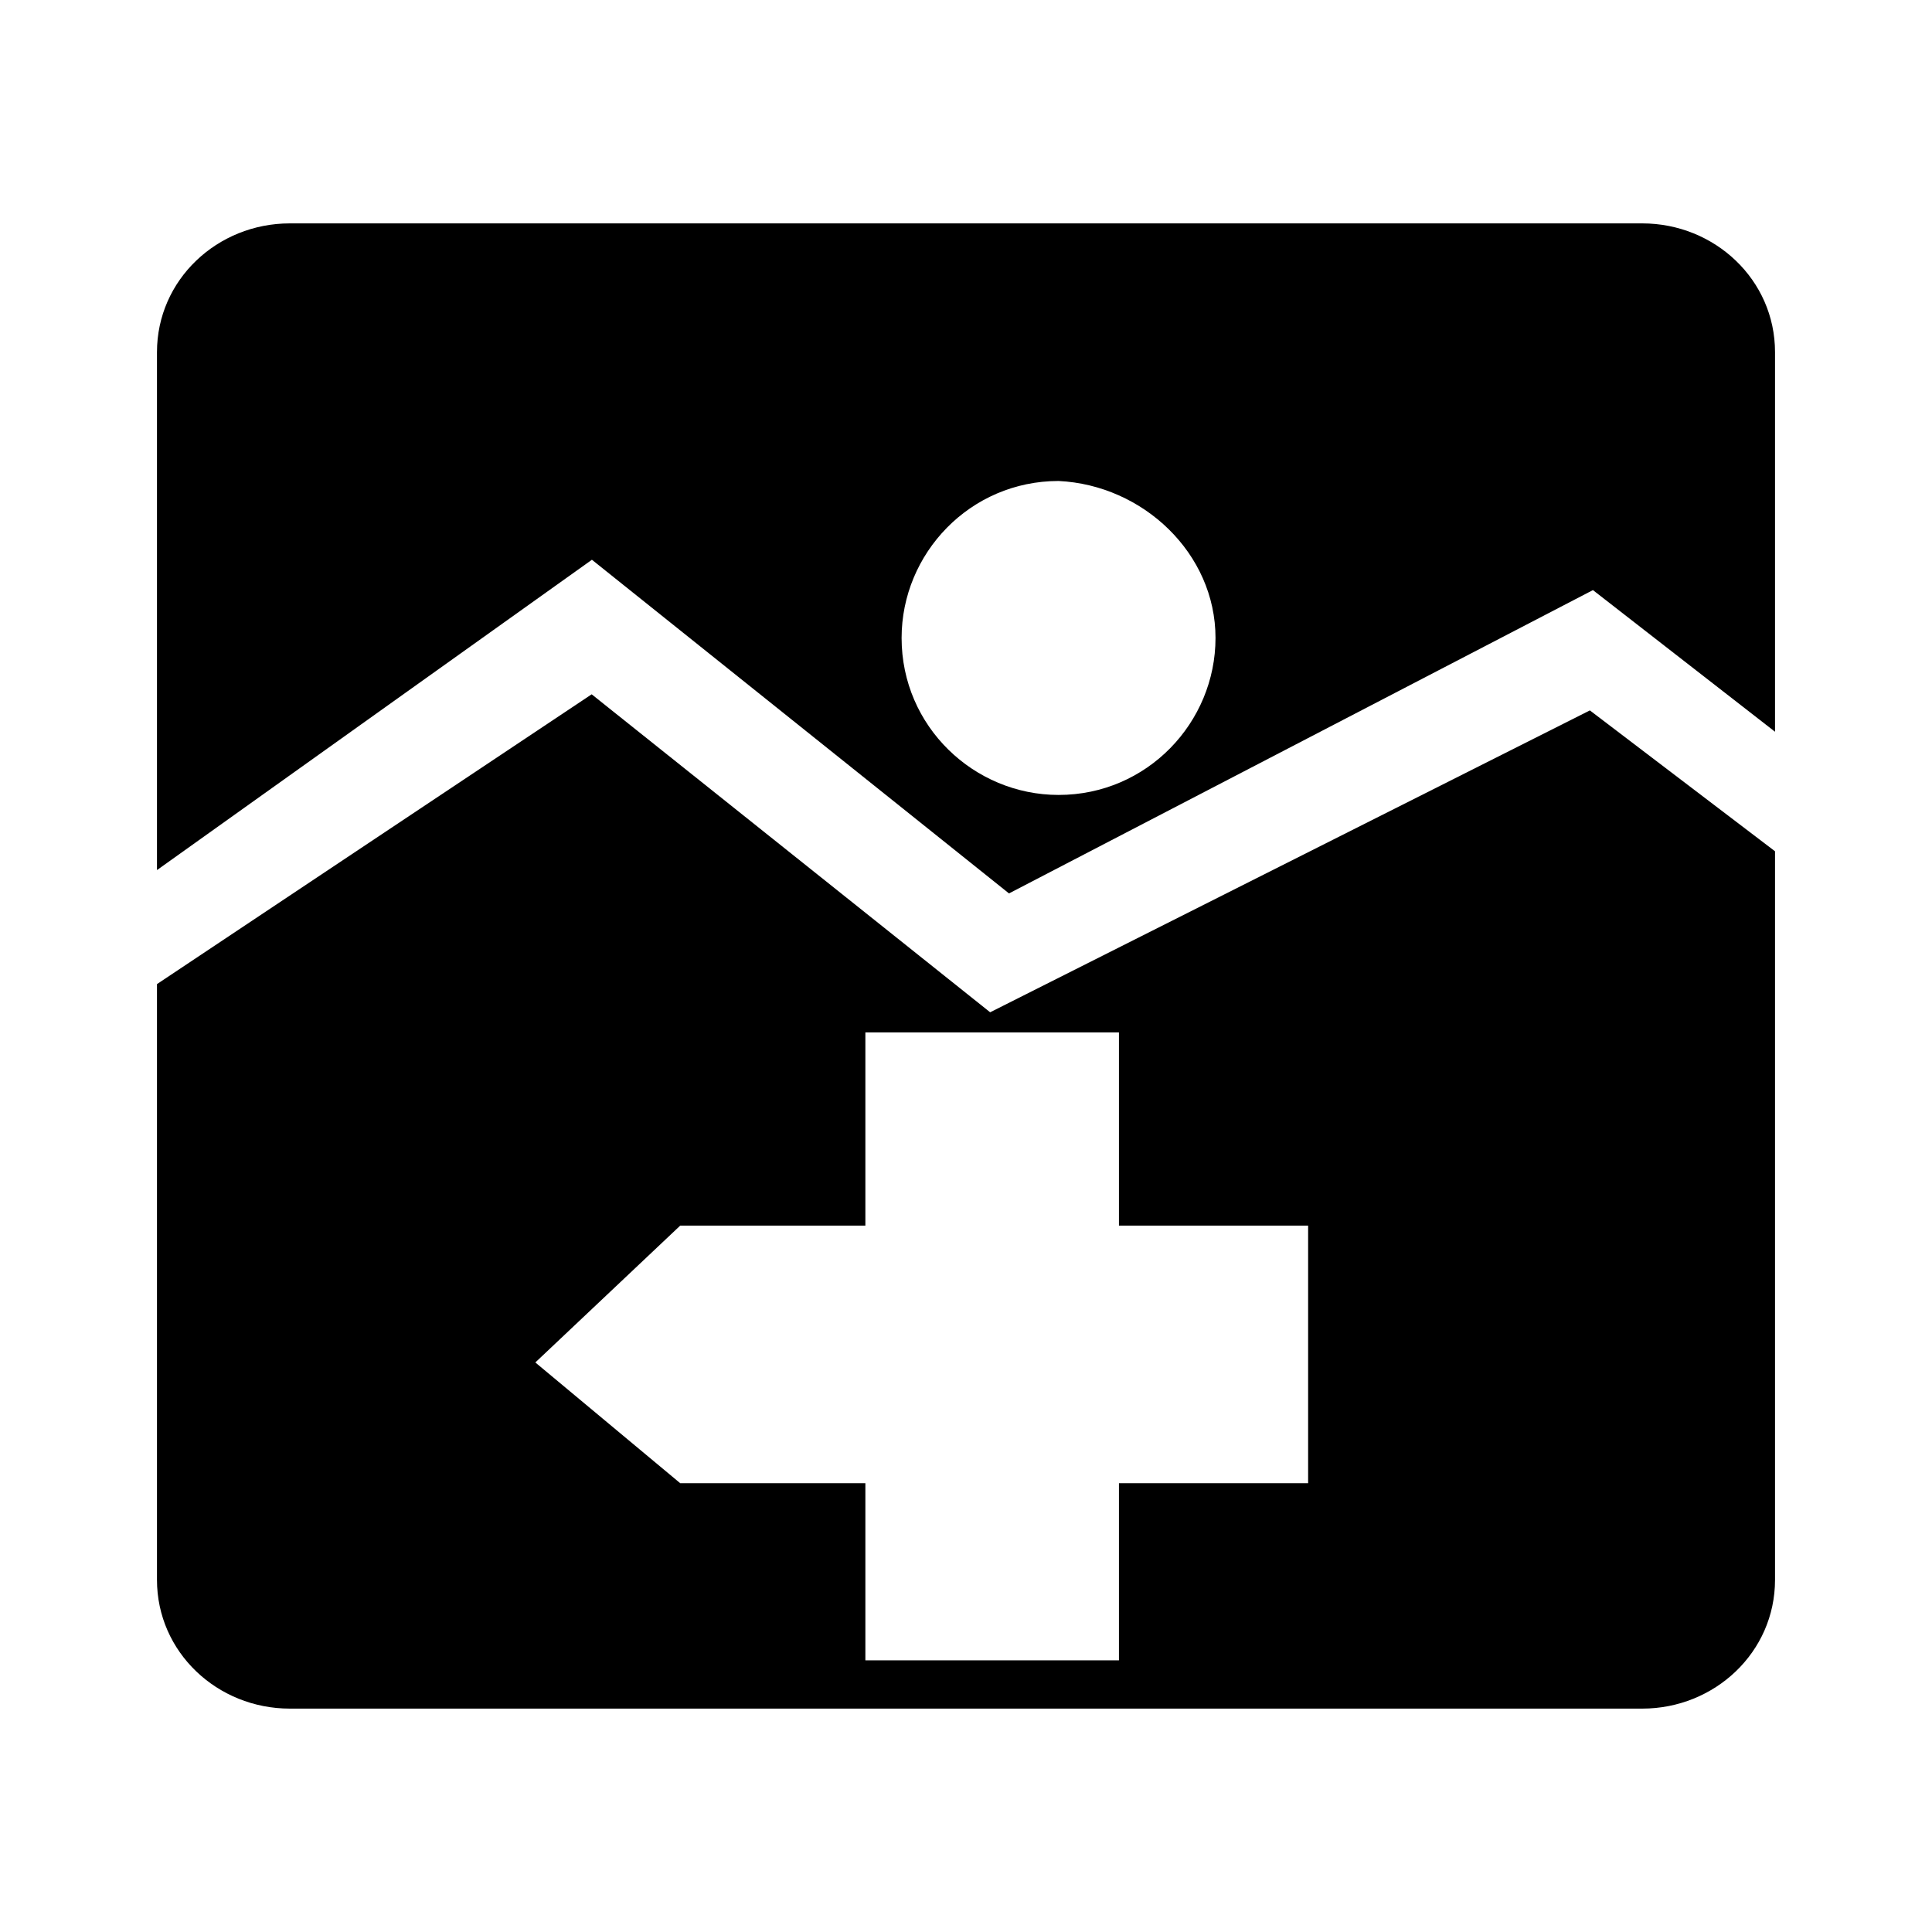 <?xml version="1.0" encoding="utf-8"?>
<!-- Generator: Adobe Illustrator 15.0.0, SVG Export Plug-In  -->
<!DOCTYPE svg PUBLIC "-//W3C//DTD SVG 1.1//EN" "http://www.w3.org/Graphics/SVG/1.1/DTD/svg11.dtd">
<svg version="1.1"
	 xmlns="http://www.w3.org/2000/svg" xmlns:xlink="http://www.w3.org/1999/xlink" xmlns:a="http://ns.adobe.com/AdobeSVGViewerExtensions/3.0/"
	 x="0px" y="0px" width="48px" height="48px" viewBox="-3.9 -5.55 48 48"
	 xml:space="preserve">
<defs>
</defs>
<path d="M36.901,0H3.3C1.5,0,0,1.4,0,3.2v12.867l10.806-7.71l10.362,8.29l14.508-7.536L40.2,12.63V3.2C40.2,1.4,38.7,0,36.901,0z
	 M22.4,14.2c-2.1,0-3.9-1.7-3.9-3.9c0-2.1,1.7-3.9,3.9-3.9c2.101,0.1,3.899,1.8,3.899,3.9C26.299,12.4,24.6,14.2,22.4,14.2z"/>
<path d="M35.6,12.1l-14.9,7.5l-9.9-7.9L0,18.9V19v14.7c0,1.8,1.5,3.2,3.3,3.2h33.601c1.799,0,3.299-1.4,3.299-3.2V15.6L35.6,12.1z
	 M28.6,31.3h-4.7v4.4h-6.3v-4.4H13l-3.6-3L13,24.9h4.6v-4.8h6.3v4.8h4.7V31.3z"/>
</svg>
